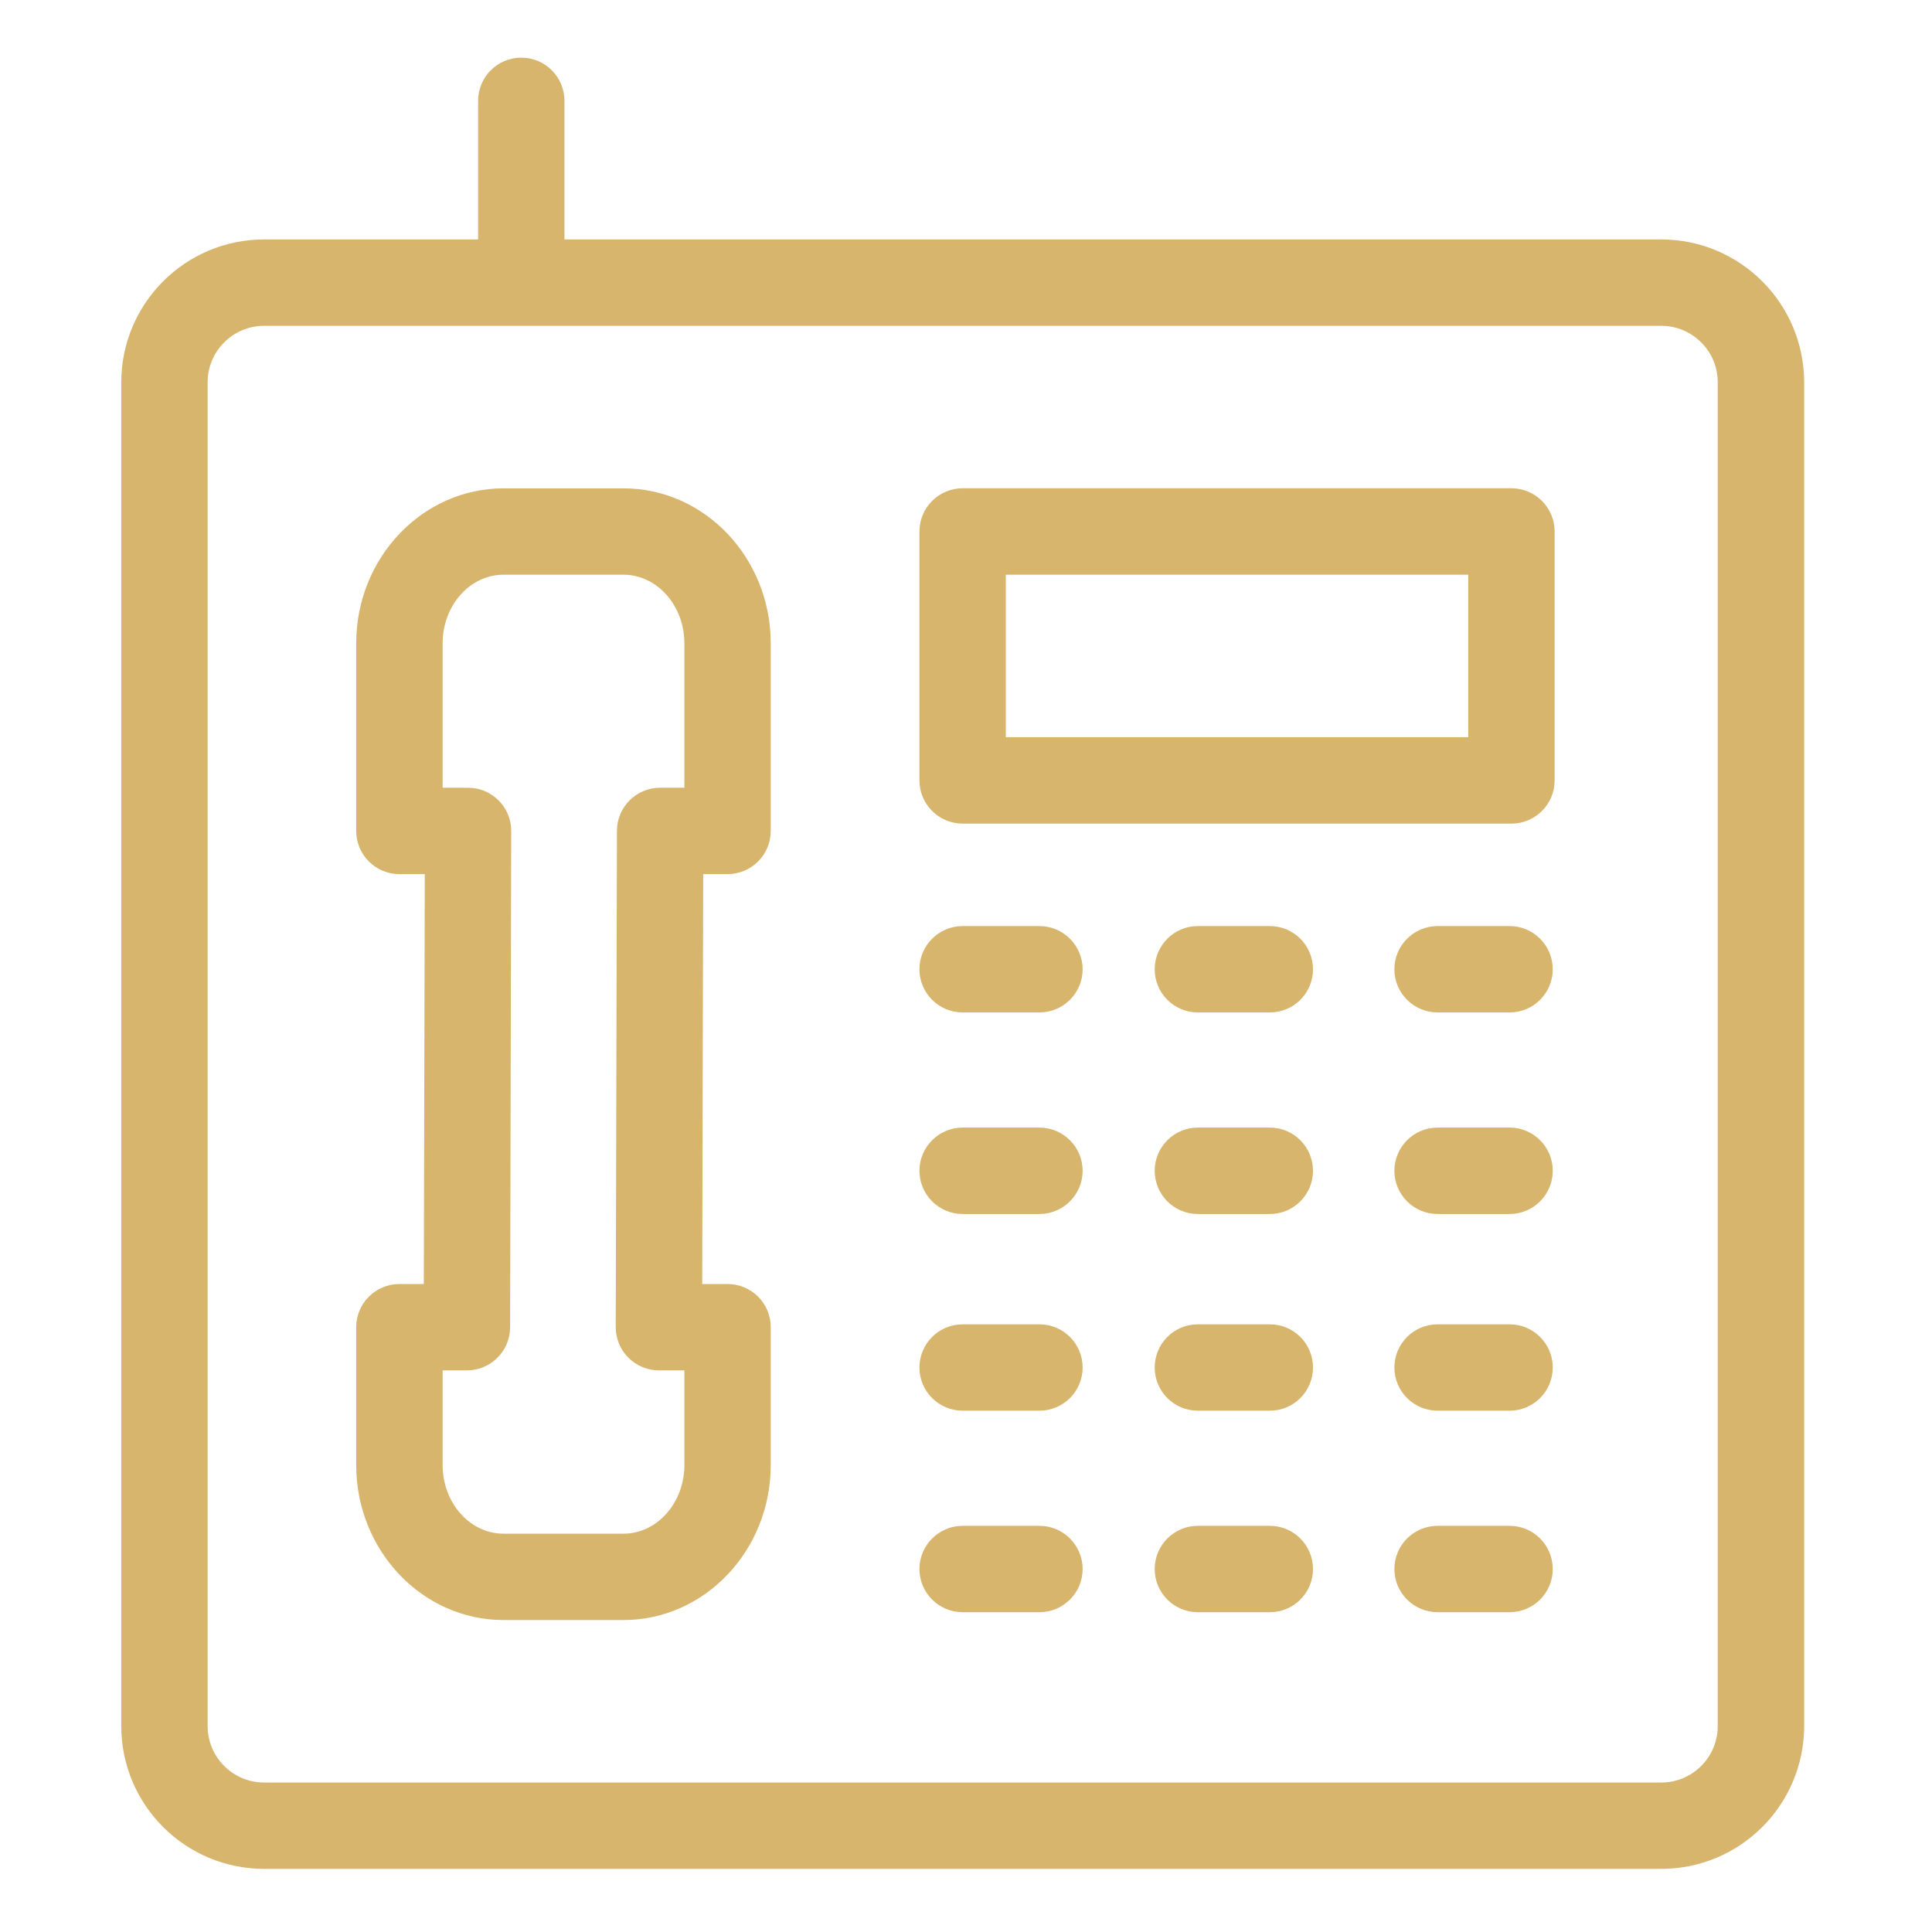 <svg width="30" height="30" viewBox="0 0 30 30" fill="none" xmlns="http://www.w3.org/2000/svg">
<path d="M14.948 12.789H23.47C23.84 12.789 24.14 12.488 24.14 12.118V8.253C24.14 7.883 23.84 7.582 23.47 7.582H14.948C14.578 7.582 14.277 7.883 14.277 8.253V12.118C14.277 12.488 14.578 12.789 14.948 12.789ZM15.618 8.924H22.799V11.447H15.618V8.924Z" fill="#D7B56D"/>
<path d="M14.948 15.721H16.14C16.51 15.721 16.811 15.421 16.811 15.051C16.811 14.681 16.51 14.38 16.14 14.38H14.948C14.578 14.38 14.277 14.681 14.277 15.051C14.277 15.421 14.578 15.721 14.948 15.721Z" fill="#D7B56D"/>
<path d="M19.718 14.38H18.6C18.23 14.38 17.93 14.681 17.93 15.051C17.93 15.421 18.23 15.721 18.6 15.721H19.718C20.088 15.721 20.388 15.421 20.388 15.051C20.388 14.681 20.088 14.38 19.718 14.38Z" fill="#D7B56D"/>
<path d="M23.441 14.38H22.323C21.953 14.38 21.652 14.681 21.652 15.051C21.652 15.421 21.953 15.721 22.323 15.721H23.441C23.811 15.721 24.111 15.421 24.111 15.051C24.111 14.681 23.811 14.38 23.441 14.38Z" fill="#D7B56D"/>
<path d="M14.948 18.851H16.14C16.51 18.851 16.811 18.55 16.811 18.18C16.811 17.81 16.51 17.509 16.14 17.509H14.948C14.578 17.509 14.277 17.81 14.277 18.18C14.277 18.55 14.578 18.851 14.948 18.851Z" fill="#D7B56D"/>
<path d="M19.718 17.509H18.6C18.23 17.509 17.93 17.81 17.93 18.18C17.93 18.55 18.23 18.851 18.6 18.851H19.718C20.088 18.851 20.388 18.55 20.388 18.18C20.388 17.81 20.088 17.509 19.718 17.509Z" fill="#D7B56D"/>
<path d="M23.441 17.509H22.323C21.953 17.509 21.652 17.81 21.652 18.18C21.652 18.55 21.953 18.851 22.323 18.851H23.441C23.811 18.851 24.111 18.55 24.111 18.18C24.111 17.81 23.811 17.509 23.441 17.509Z" fill="#D7B56D"/>
<path d="M14.948 21.905H16.14C16.51 21.905 16.811 21.605 16.811 21.235C16.811 20.864 16.51 20.564 16.14 20.564H14.948C14.578 20.564 14.277 20.864 14.277 21.235C14.277 21.605 14.578 21.905 14.948 21.905Z" fill="#D7B56D"/>
<path d="M19.718 20.564H18.6C18.23 20.564 17.93 20.864 17.93 21.235C17.93 21.605 18.23 21.905 18.6 21.905H19.718C20.088 21.905 20.388 21.605 20.388 21.235C20.388 20.864 20.088 20.564 19.718 20.564Z" fill="#D7B56D"/>
<path d="M23.441 20.564H22.323C21.953 20.564 21.652 20.864 21.652 21.235C21.652 21.605 21.953 21.905 22.323 21.905H23.441C23.811 21.905 24.111 21.605 24.111 21.235C24.111 20.864 23.811 20.564 23.441 20.564Z" fill="#D7B56D"/>
<path d="M14.948 25.034H16.14C16.51 25.034 16.811 24.734 16.811 24.364C16.811 23.994 16.51 23.693 16.14 23.693H14.948C14.578 23.693 14.277 23.994 14.277 24.364C14.277 24.734 14.578 25.034 14.948 25.034Z" fill="#D7B56D"/>
<path d="M19.718 23.693H18.6C18.23 23.693 17.93 23.994 17.93 24.364C17.93 24.734 18.23 25.034 18.6 25.034H19.718C20.088 25.034 20.388 24.734 20.388 24.364C20.388 23.994 20.088 23.693 19.718 23.693Z" fill="#D7B56D"/>
<path d="M23.441 23.693H22.323C21.953 23.693 21.652 23.994 21.652 24.364C21.652 24.734 21.953 25.034 22.323 25.034H23.441C23.811 25.034 24.111 24.734 24.111 24.364C24.111 23.994 23.811 23.693 23.441 23.693Z" fill="#D7B56D"/>
<path d="M7.819 25.156H9.681C10.942 25.156 11.968 24.076 11.968 22.749V20.608C11.968 20.238 11.668 19.938 11.297 19.938H10.904L10.919 13.573H11.297C11.668 13.573 11.968 13.273 11.968 12.903V9.99C11.968 8.663 10.942 7.583 9.681 7.583H7.819C6.558 7.583 5.531 8.663 5.531 9.99V12.903C5.531 13.273 5.832 13.573 6.202 13.573H6.596L6.581 19.938H6.202C5.832 19.938 5.531 20.238 5.531 20.608V22.749C5.531 24.076 6.558 25.156 7.819 25.156ZM6.873 21.279H7.25C7.62 21.279 7.92 20.98 7.921 20.61L7.938 12.904C7.939 12.726 7.868 12.555 7.742 12.429C7.617 12.303 7.446 12.232 7.268 12.232H6.873V9.99C6.873 9.402 7.297 8.924 7.819 8.924H9.681C10.202 8.924 10.627 9.402 10.627 9.99V12.232H10.25C9.88 12.232 9.58 12.532 9.58 12.901L9.561 20.607C9.561 20.785 9.631 20.956 9.757 21.082C9.883 21.208 10.054 21.279 10.232 21.279H10.627V22.749C10.627 23.337 10.202 23.815 9.681 23.815H7.819C7.297 23.815 6.873 23.337 6.873 22.749V21.279Z" fill="#D7B56D"/>
<path d="M8.094 0.895C7.724 0.895 7.424 1.196 7.424 1.566V3.718H4.101C2.876 3.719 1.884 4.712 1.883 5.936V26.802C1.884 28.027 2.876 29.019 4.101 29.02H25.796C27.021 29.019 28.013 28.027 28.015 26.802V5.936C28.013 4.712 27.021 3.719 25.796 3.718H8.765V1.566C8.765 1.196 8.465 0.895 8.094 0.895V0.895ZM26.673 5.936V26.802C26.673 27.286 26.28 27.679 25.796 27.679H4.101C3.617 27.679 3.224 27.286 3.224 26.802V5.936C3.224 5.452 3.617 5.06 4.101 5.059H25.796C26.28 5.06 26.673 5.452 26.673 5.936Z" fill="#D7B56D"/>
</svg>
